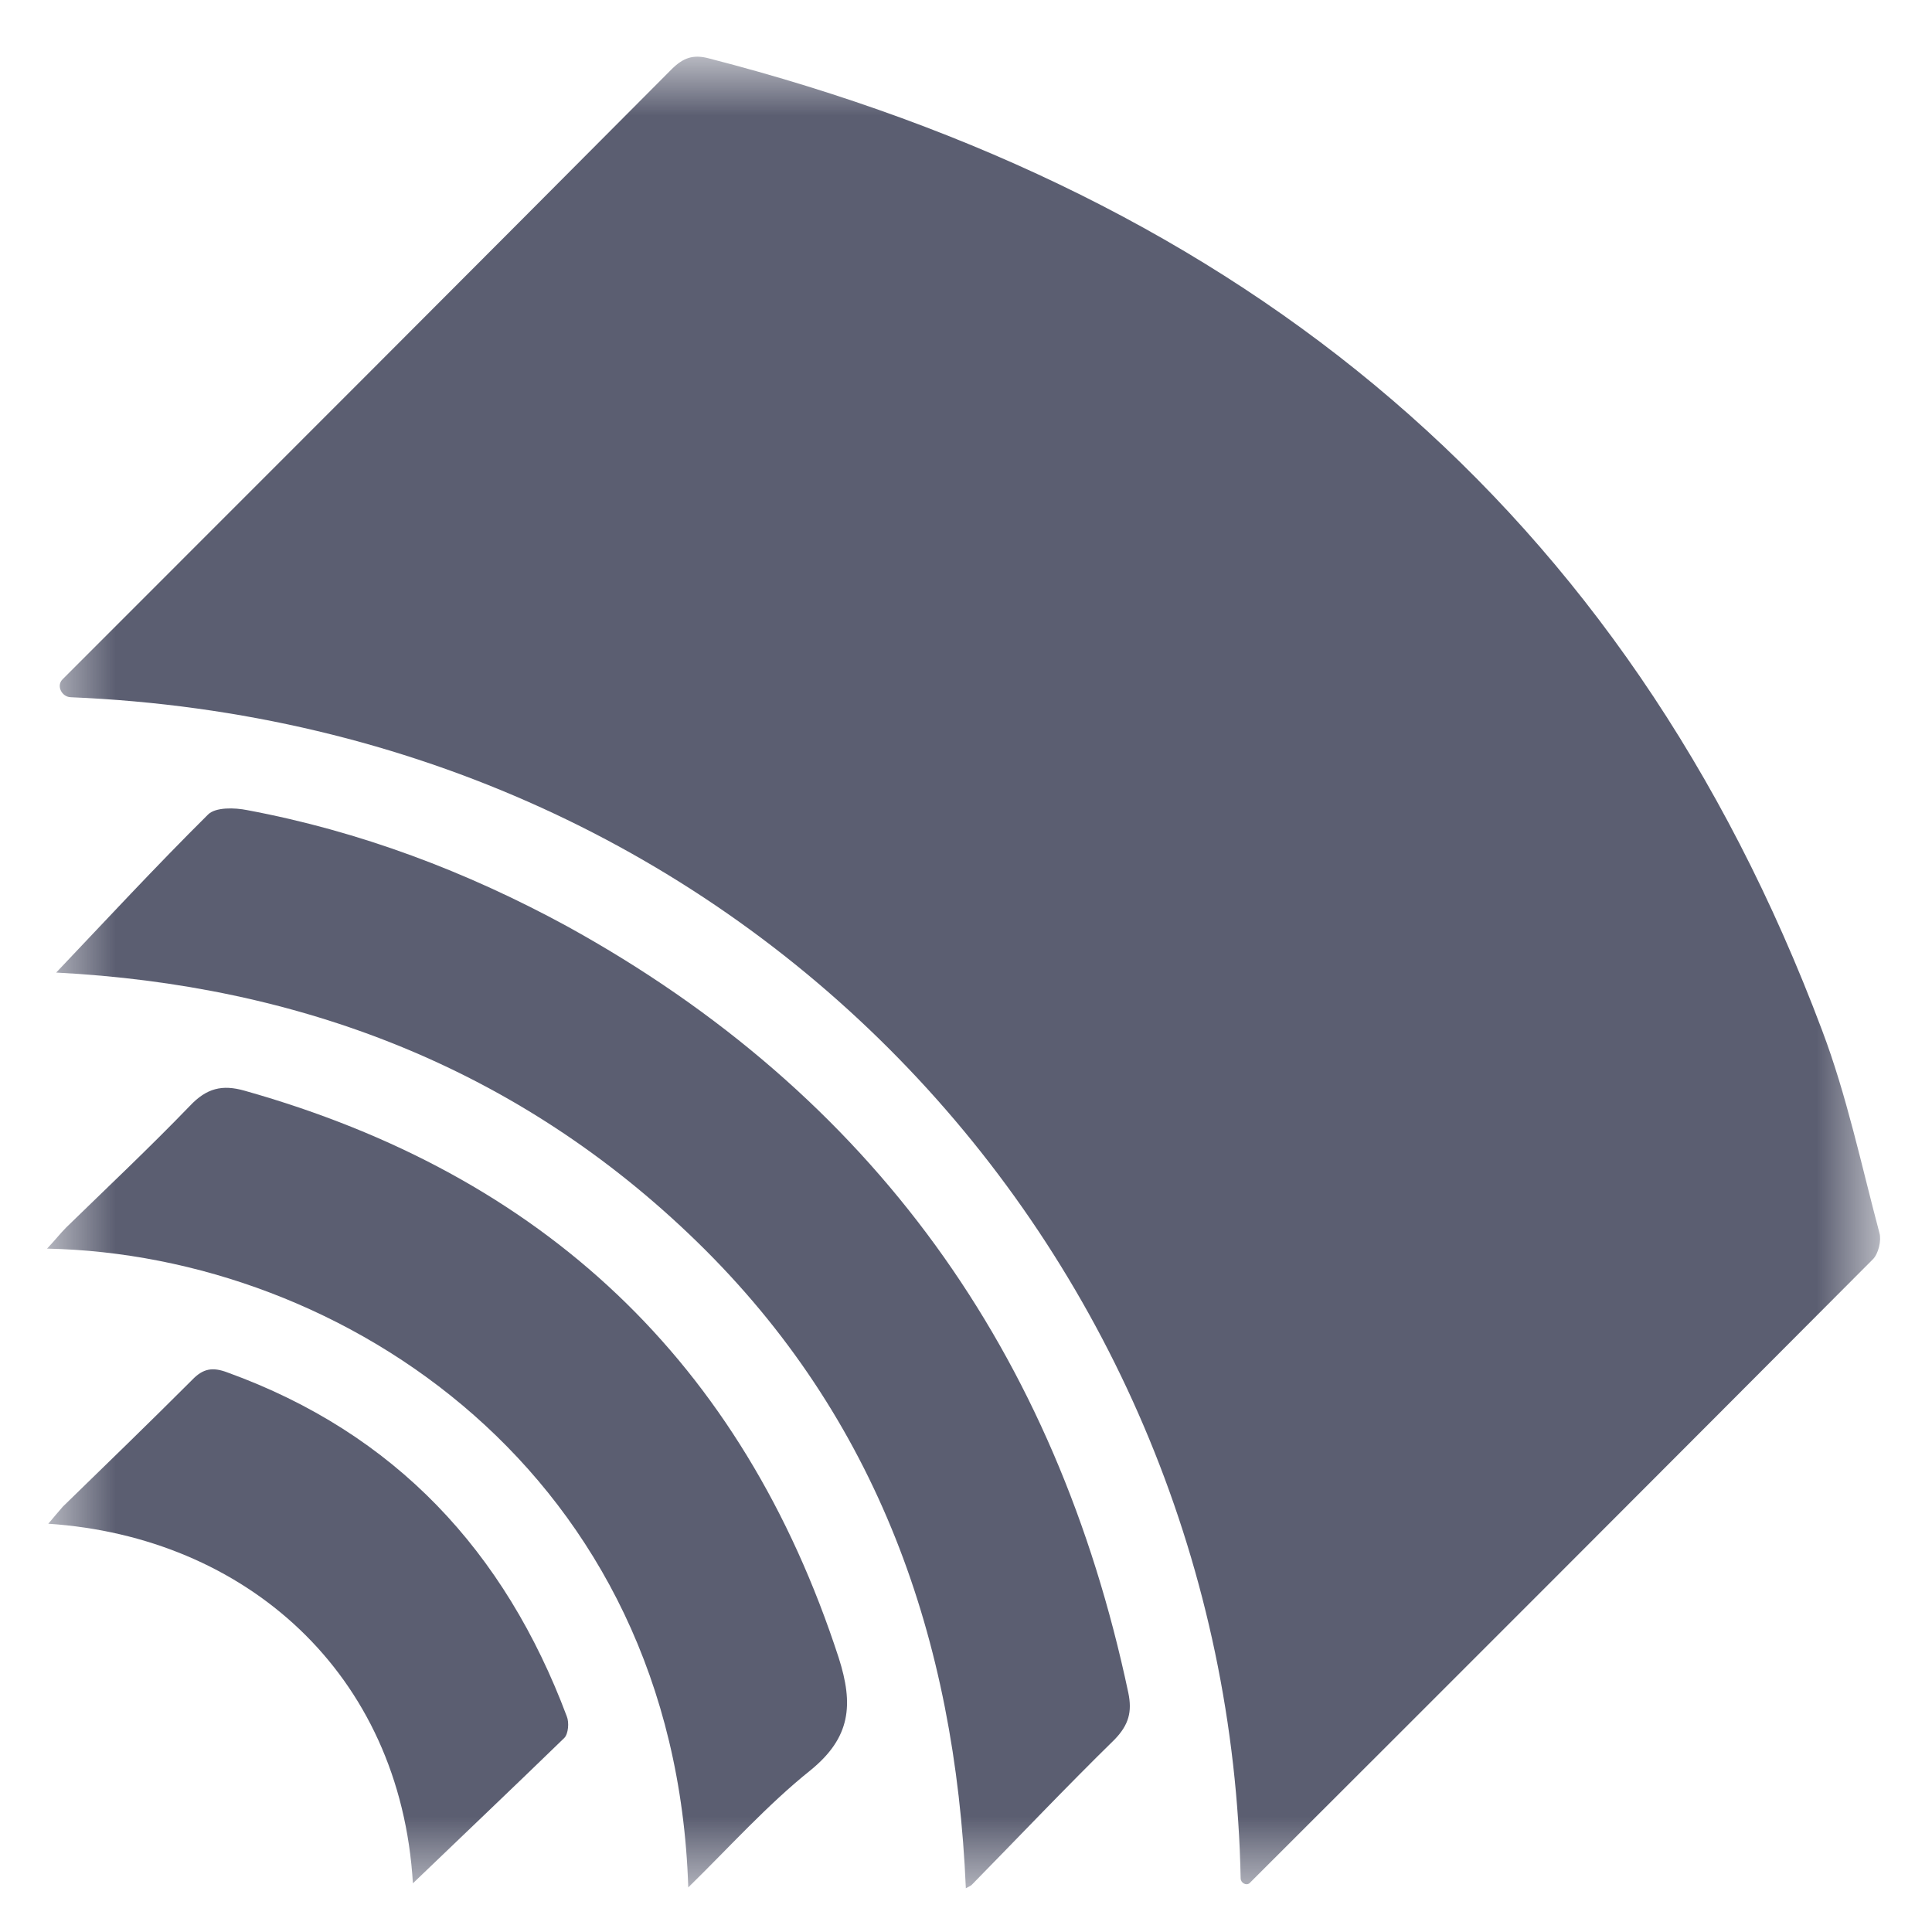 <svg width="25" height="25" viewBox="0 0 25 25" fill="none" xmlns="http://www.w3.org/2000/svg">
<mask id="mask0_54_895" style="mask-type:luminance" maskUnits="userSpaceOnUse" x="0" y="0" width="25" height="25">
<path d="M0.609 0.735H24.329V24.436H0.609V0.735Z" fill="white"/>
</mask>
<g mask="url(#mask0_54_895)">
<path d="M16.167 24.37C16.122 24.403 16.055 24.363 16.054 24.306C15.899 16.37 9.791 9.392 0.913 9.022C0.797 9.016 0.727 8.873 0.809 8.791C3.438 6.162 6.067 3.533 8.69 0.897C8.839 0.748 8.969 0.701 9.171 0.755C16.089 2.537 21.034 6.565 23.578 13.333C23.898 14.179 24.086 15.077 24.32 15.955C24.347 16.053 24.307 16.222 24.236 16.294C21.55 18.989 18.861 21.681 16.167 24.37Z" fill="#5B5E71"/>
<path d="M0.727 12.585C1.37 11.908 2.015 11.212 2.691 10.541C2.788 10.443 3.036 10.45 3.199 10.483C4.657 10.756 6.036 11.277 7.338 11.986C11.294 14.166 13.669 17.504 14.6 21.903C14.652 22.15 14.606 22.319 14.424 22.508C13.799 23.12 13.194 23.758 12.575 24.389C12.563 24.402 12.543 24.409 12.498 24.434C12.361 21.214 11.36 18.35 9.023 16.072C6.7 13.808 3.863 12.747 0.727 12.585Z" fill="#5B5E71"/>
<path d="M8.906 24.423C8.737 19.067 4.442 16.236 0.609 16.157C0.713 16.047 0.778 15.963 0.856 15.884C1.39 15.364 1.936 14.85 2.457 14.31C2.672 14.082 2.874 14.03 3.166 14.114C7.025 15.202 9.603 17.616 10.852 21.449C11.048 22.06 11.008 22.483 10.488 22.907C9.928 23.355 9.439 23.902 8.906 24.423Z" fill="#5B5E71"/>
<path d="M5.343 24.37C5.181 21.643 3.169 19.886 0.625 19.717C0.696 19.633 0.756 19.561 0.814 19.495C1.374 18.95 1.933 18.409 2.486 17.856C2.629 17.706 2.753 17.688 2.942 17.759C5.116 18.546 6.534 20.076 7.334 22.209C7.367 22.288 7.354 22.437 7.302 22.489C6.644 23.128 5.987 23.751 5.343 24.37Z" fill="#5B5E71"/>
</g>
</svg>
